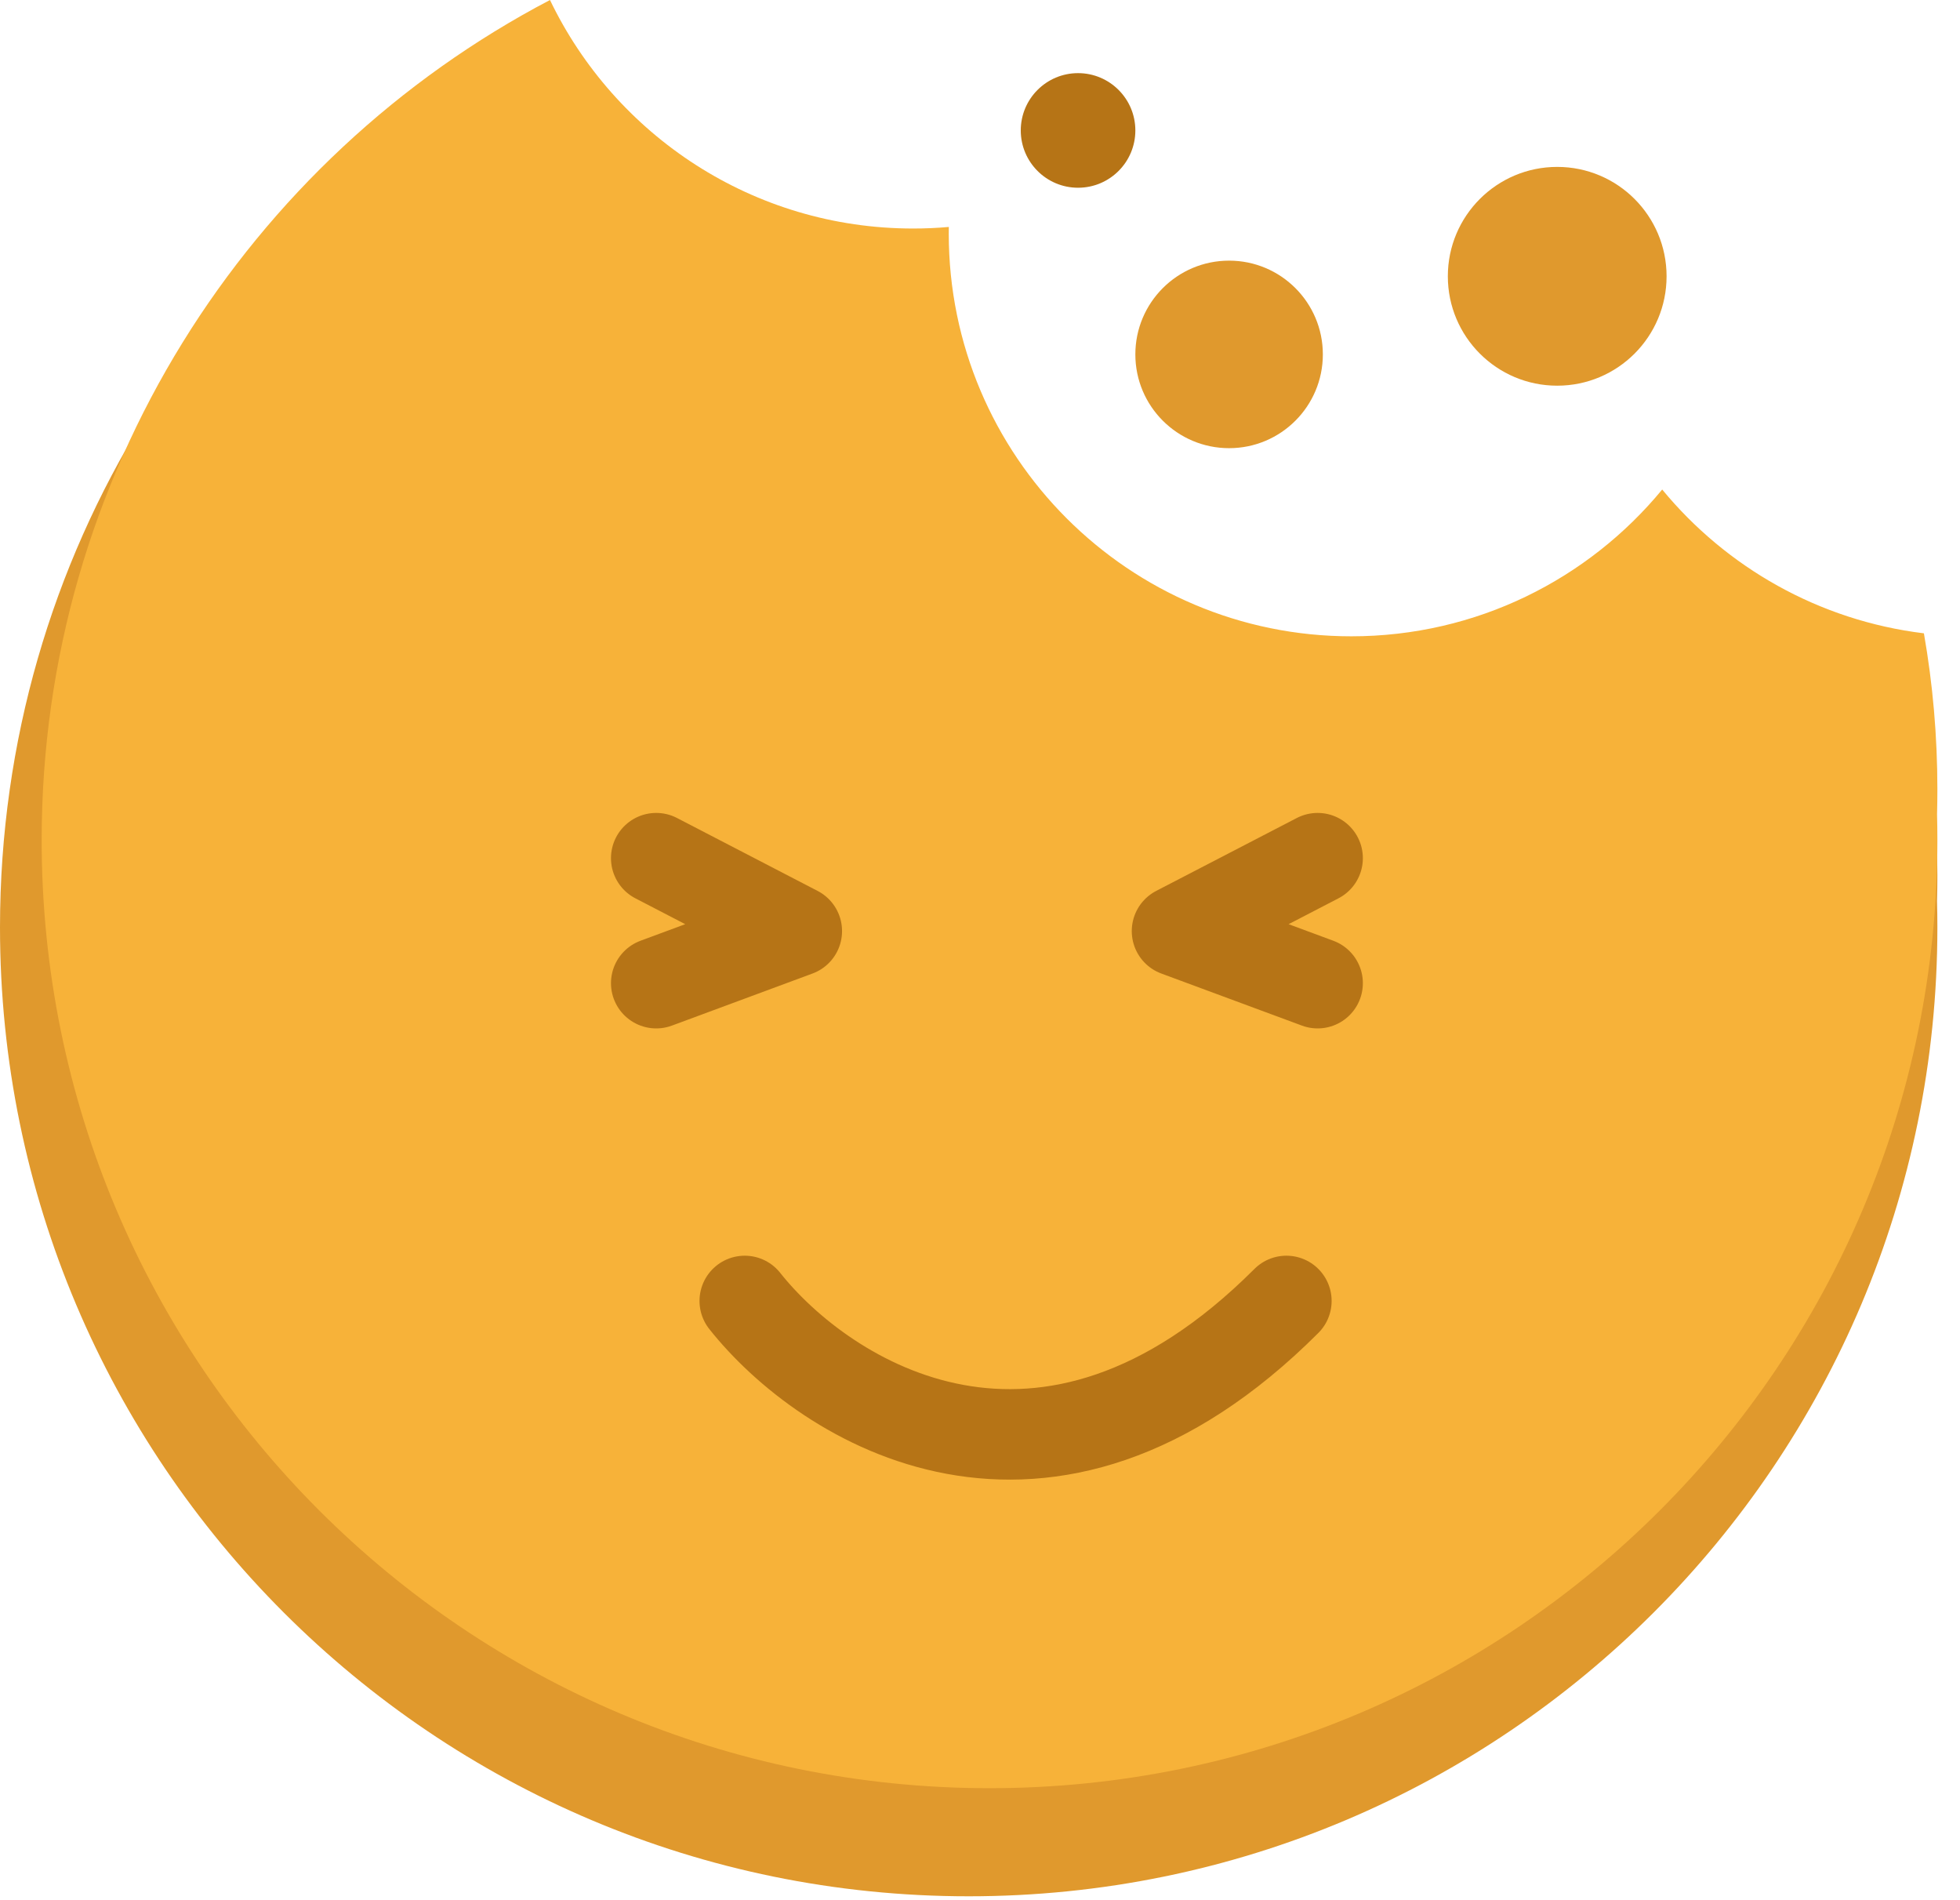 <svg width="65" height="63" viewBox="0 0 65 63" fill="none" xmlns="http://www.w3.org/2000/svg">
<path fill-rule="evenodd" clip-rule="evenodd" d="M54.923 18.868C52.421 21.905 48.63 23.842 44.388 23.842C36.852 23.842 30.743 17.733 30.743 10.197C30.743 10.122 30.744 10.046 30.745 9.971C30.346 10.006 29.942 10.024 29.534 10.024C24.112 10.024 19.429 6.862 17.228 2.281C6.987 7.651 0 18.385 0 30.75C0 48.493 14.383 62.875 32.125 62.875C49.867 62.875 64.25 48.493 64.25 30.75C64.25 30.458 64.246 30.166 64.238 29.875C64.246 29.592 64.25 29.308 64.25 29.023C64.25 27.222 64.093 25.457 63.793 23.741C60.231 23.307 57.093 21.502 54.923 18.868Z" fill="#E0992D"/>
<path fill-rule="evenodd" clip-rule="evenodd" d="M55.124 16.231C52.675 19.203 48.967 21.098 44.815 21.098C37.441 21.098 31.464 15.12 31.464 7.746C31.464 7.673 31.465 7.599 31.466 7.525C31.075 7.56 30.68 7.577 30.281 7.577C24.975 7.577 20.393 4.483 18.239 0C8.218 5.254 1.382 15.758 1.382 27.857C1.382 45.218 15.455 59.291 32.816 59.291C50.176 59.291 64.25 45.218 64.25 27.857C64.25 27.571 64.246 27.285 64.239 27.001C64.246 26.724 64.25 26.446 64.25 26.167C64.25 24.404 64.097 22.677 63.803 20.999C60.318 20.574 57.247 18.807 55.124 16.231Z" fill="#F7B239"/>
<path d="M21.762 28.454L26.425 30.872L21.762 32.599" stroke="#B67416" stroke-width="3" stroke-linecap="round" stroke-linejoin="round"/>
<path d="M43.697 28.454L39.033 30.872L43.697 32.599" stroke="#B67416" stroke-width="3" stroke-linecap="round" stroke-linejoin="round"/>
<path d="M24.698 43.135C27.346 46.474 34.647 51.149 42.661 43.135" stroke="#B67416" stroke-width="3" stroke-linecap="round" stroke-linejoin="round"/>
<circle cx="40.761" cy="11.751" r="3.109" fill="#E0992D"/>
<circle cx="35.752" cy="4.325" r="1.9" fill="#B67416"/>
<circle cx="51.642" cy="9.161" r="3.627" fill="#E0992D"/>
</svg>
